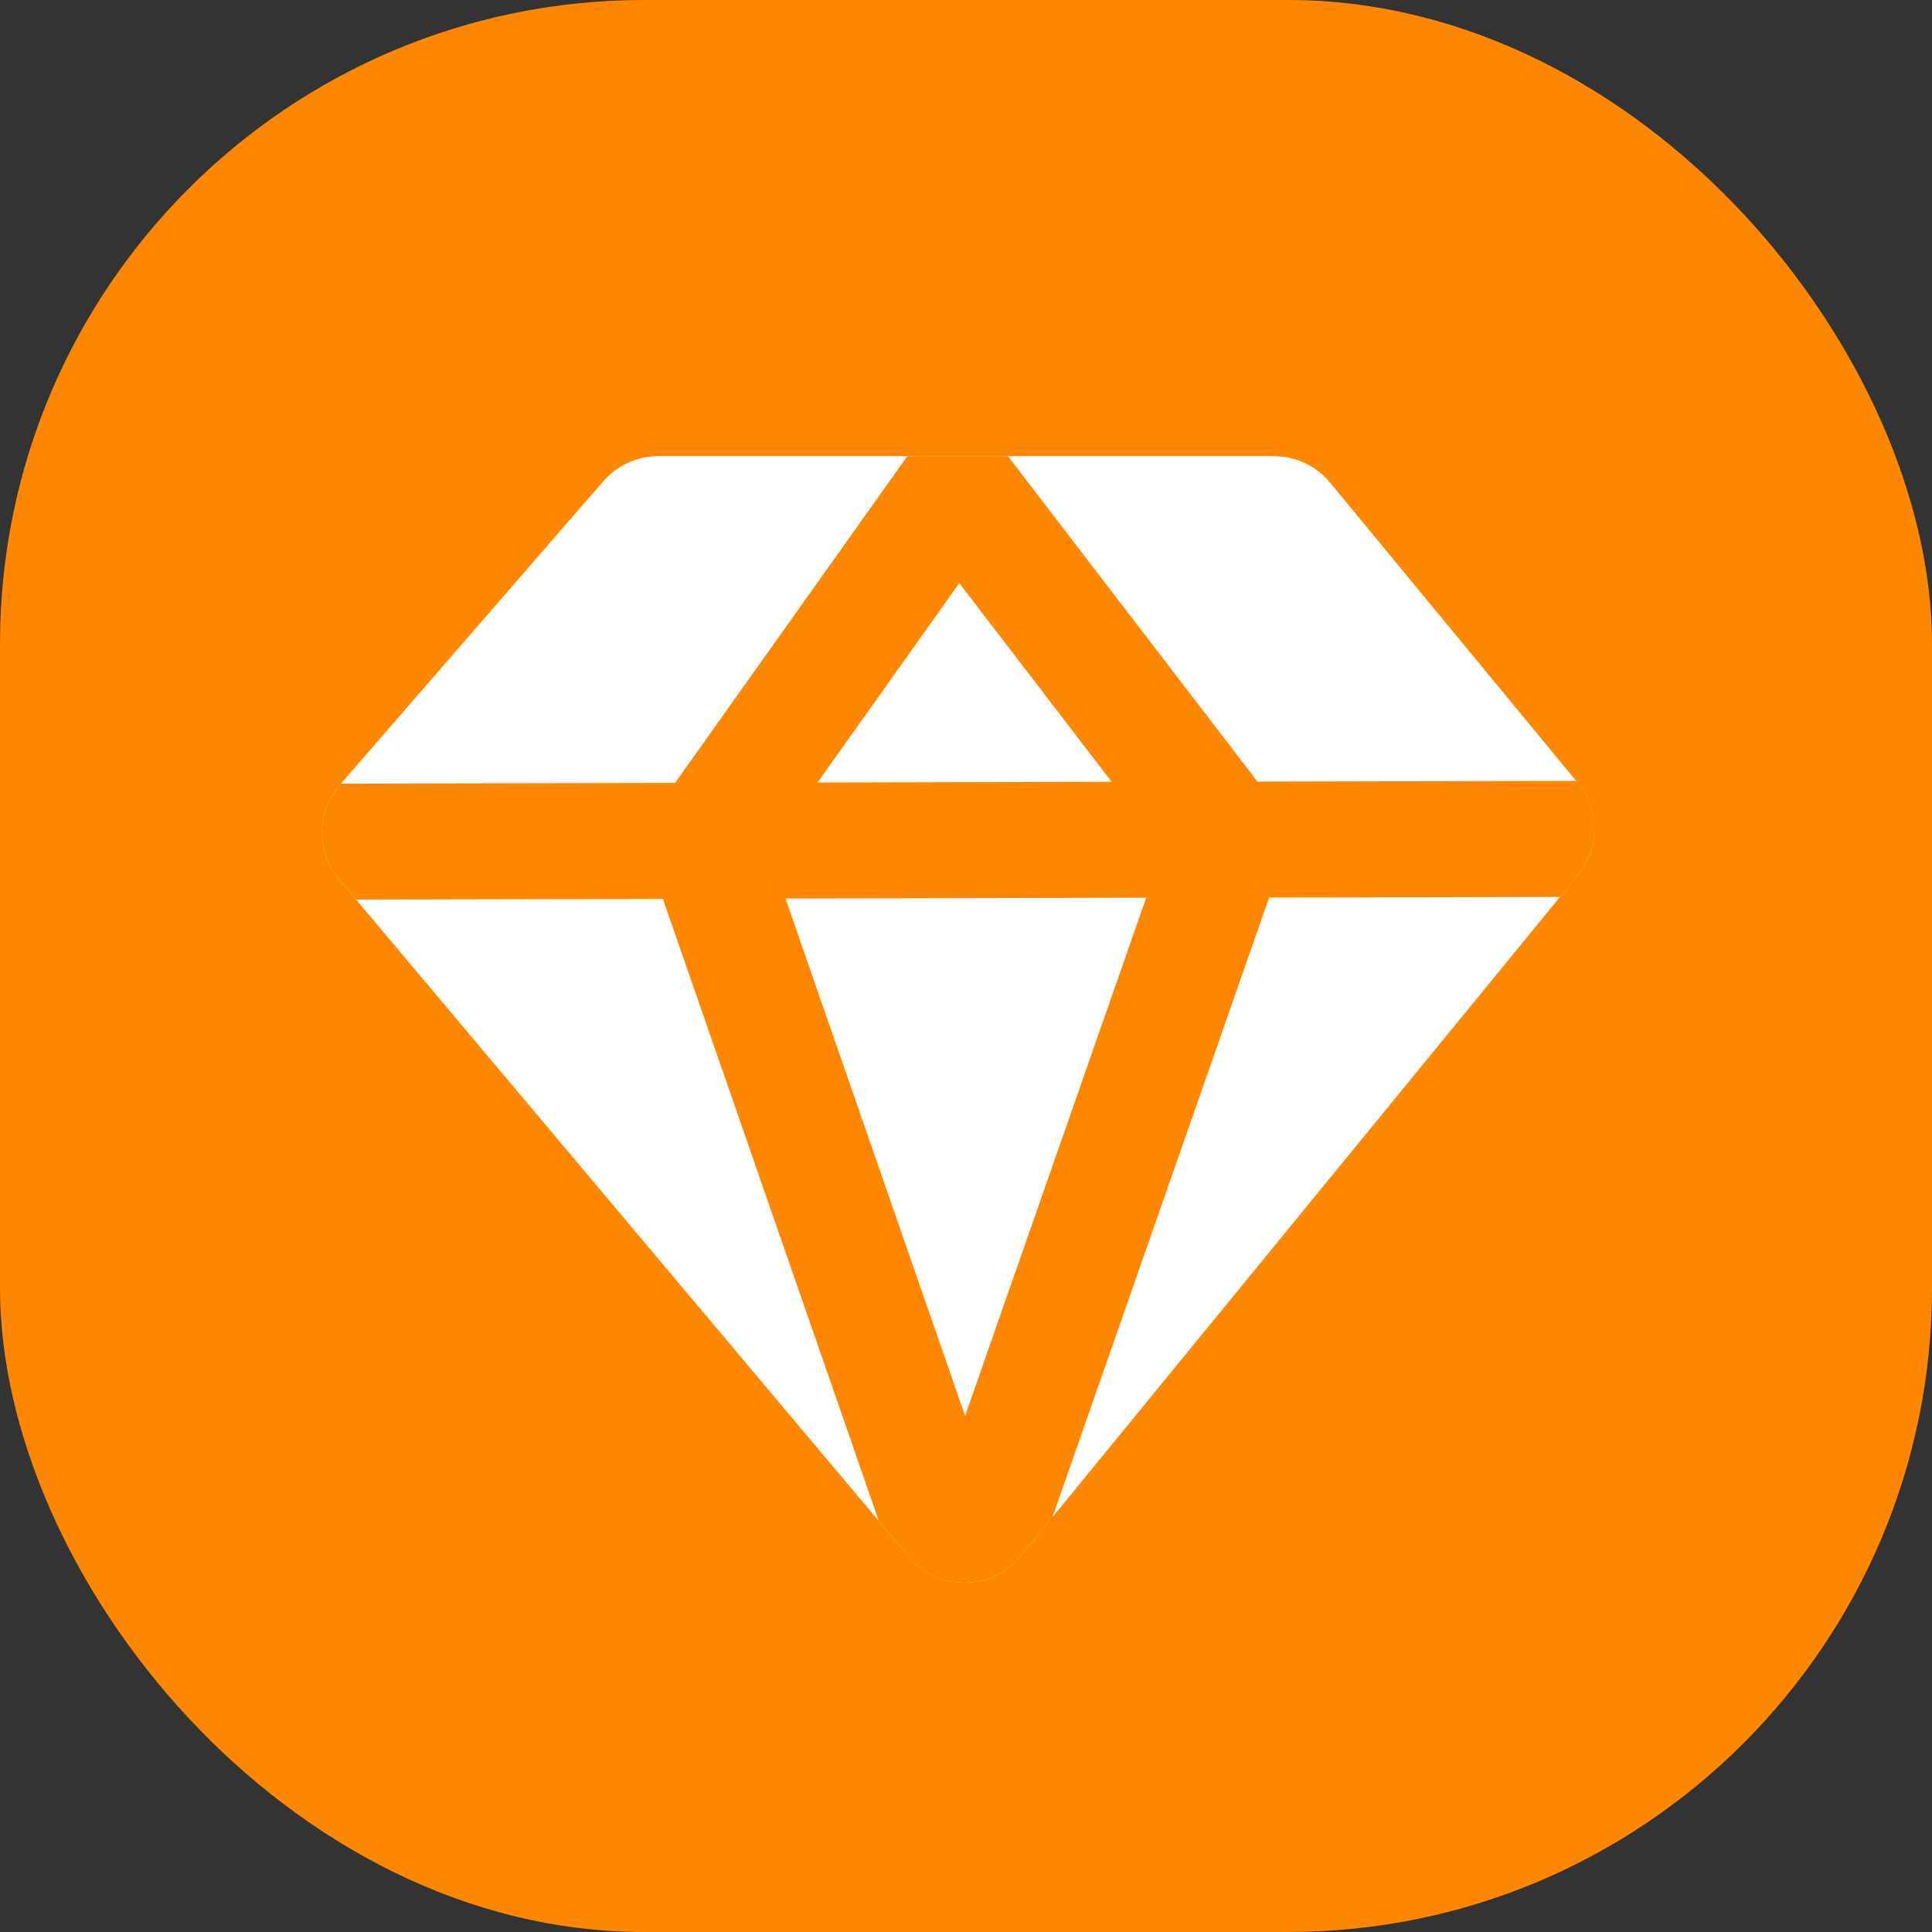<svg xmlns="http://www.w3.org/2000/svg" xmlns:xlink="http://www.w3.org/1999/xlink" fill="none" version="1.1" width="72" height="72" viewBox="0 0 72 72"><rect x="0" y="0" width="72" height="72" fill="#333333" stroke="none"/><g><g><g><rect x="0" y="0" width="72" height="72" rx="24" fill="#FF8700" fill-opacity="1"/></g></g><g><path d="M24.532,17L47.482,17C48.289,17,49.056,17.362,49.569,17.986L58.797,29.172C59.621,30.168,59.624,31.61,58.806,32.609L38.037,57.989C36.963,59.301,34.962,59.314,33.871,58.016L12.636,32.771C11.777,31.75,11.791,30.26,12.663,29.253L22.488,17.929C23.001,17.34,23.746,17,24.532,17Z" fill="#FFFFFF" fill-opacity="1"/></g><g><path d="M58.8,29.169L58.743,29.101L46.861,29.128L37.562,17L33.814,17L25.158,29.177L12.706,29.204L12.663,29.255C11.789,30.262,11.778,31.754,12.636,32.773L13.267,33.524L24.705,33.5L32.753,56.687L33.871,58.018C34.962,59.317,36.965,59.301,38.037,57.991L39.222,56.544L47.295,33.451L58.139,33.427L58.806,32.611C59.626,31.604,59.624,30.165,58.8,29.169ZM35.75,21.73L41.428,29.136L30.466,29.163L35.75,21.73ZM35.966,52.767L29.273,33.486L42.716,33.456L35.966,52.767Z" fill="#FF8700" fill-opacity="1"/></g></g></svg>